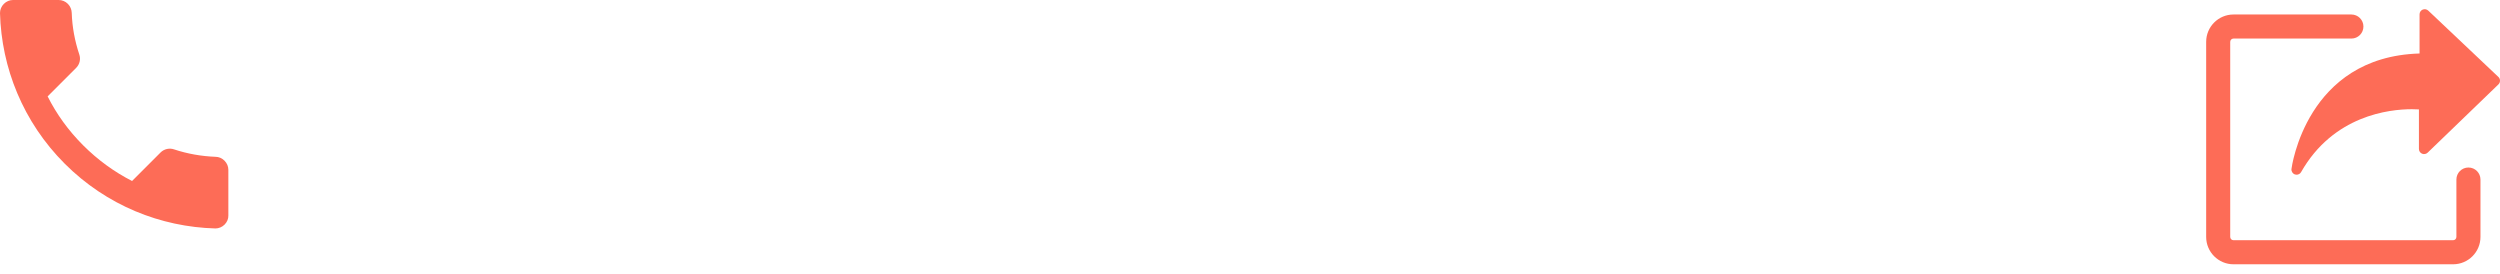 <svg width="219" height="24" viewBox="0 0 219 24" fill="none" xmlns="http://www.w3.org/2000/svg">
<path fill-rule="evenodd" clip-rule="evenodd" d="M7.283 12.729C8.572 14.018 10.022 15.065 11.569 15.855L14.066 13.357C14.381 13.043 14.848 12.947 15.243 13.084C16.427 13.478 17.652 13.688 18.876 13.736C19.166 13.736 19.448 13.857 19.666 14.075C19.891 14.3 20.004 14.59 20.004 14.88L20.004 18.876C20.012 19.158 19.899 19.448 19.674 19.674C19.448 19.899 19.158 20.012 18.868 20.012C14.083 19.883 9.329 17.998 5.672 14.34C2.014 10.683 0.129 5.929 4.7031e-05 1.144C4.73697e-05 0.854 0.113 0.564 0.338 0.338C0.564 0.113 0.854 -1.78084e-05 1.144 -1.8147e-05L5.14 -1.78084e-05C5.43 -1.78084e-05 5.72 0.113 5.946 0.338C6.163 0.556 6.276 0.846 6.284 1.128C6.324 2.361 6.55 3.585 6.945 4.769C7.082 5.164 6.993 5.623 6.671 5.946L4.173 8.443C4.947 9.99 5.994 11.44 7.283 12.729L7.283 12.729Z" fill="#FD6C57"/>
<path fill-rule="evenodd" clip-rule="evenodd" d="M216.235 14.674C215.653 14.674 215.181 15.145 215.181 15.727V20.756C215.181 20.914 215.052 21.043 214.894 21.043H195.654C195.496 21.043 195.367 20.914 195.367 20.756V3.665C195.367 3.506 195.496 3.378 195.654 3.378H205.982C206.564 3.378 207.036 2.906 207.036 2.324C207.036 1.742 206.564 1.27 205.982 1.27H195.654C194.334 1.27 193.26 2.344 193.26 3.665V20.756C193.26 22.077 194.334 23.151 195.654 23.151H214.895C216.215 23.151 217.289 22.077 217.289 20.756V15.727C217.289 15.145 216.817 14.674 216.235 14.674L216.235 14.674Z" fill="#FD6C57"/>
<path fill-rule="evenodd" clip-rule="evenodd" d="M218.859 6.74L212.715 0.929C212.584 0.805 212.392 0.771 212.226 0.842C212.06 0.913 211.953 1.076 211.953 1.257V4.686C202.01 4.973 200.745 14.701 200.733 14.8C200.708 15.013 200.836 15.215 201.04 15.282C201.087 15.298 201.135 15.305 201.181 15.305C201.34 15.305 201.492 15.221 201.574 15.077C204.405 10.104 209.302 9.567 211.276 9.567C211.524 9.567 211.734 9.575 211.898 9.585V13.047C211.898 13.228 212.006 13.392 212.172 13.463C212.339 13.533 212.532 13.498 212.663 13.372L218.862 7.394C218.951 7.308 219.001 7.19 219 7.066C218.999 6.943 218.949 6.825 218.859 6.74L218.859 6.74Z" fill="#FD6C57"/>
</svg>
